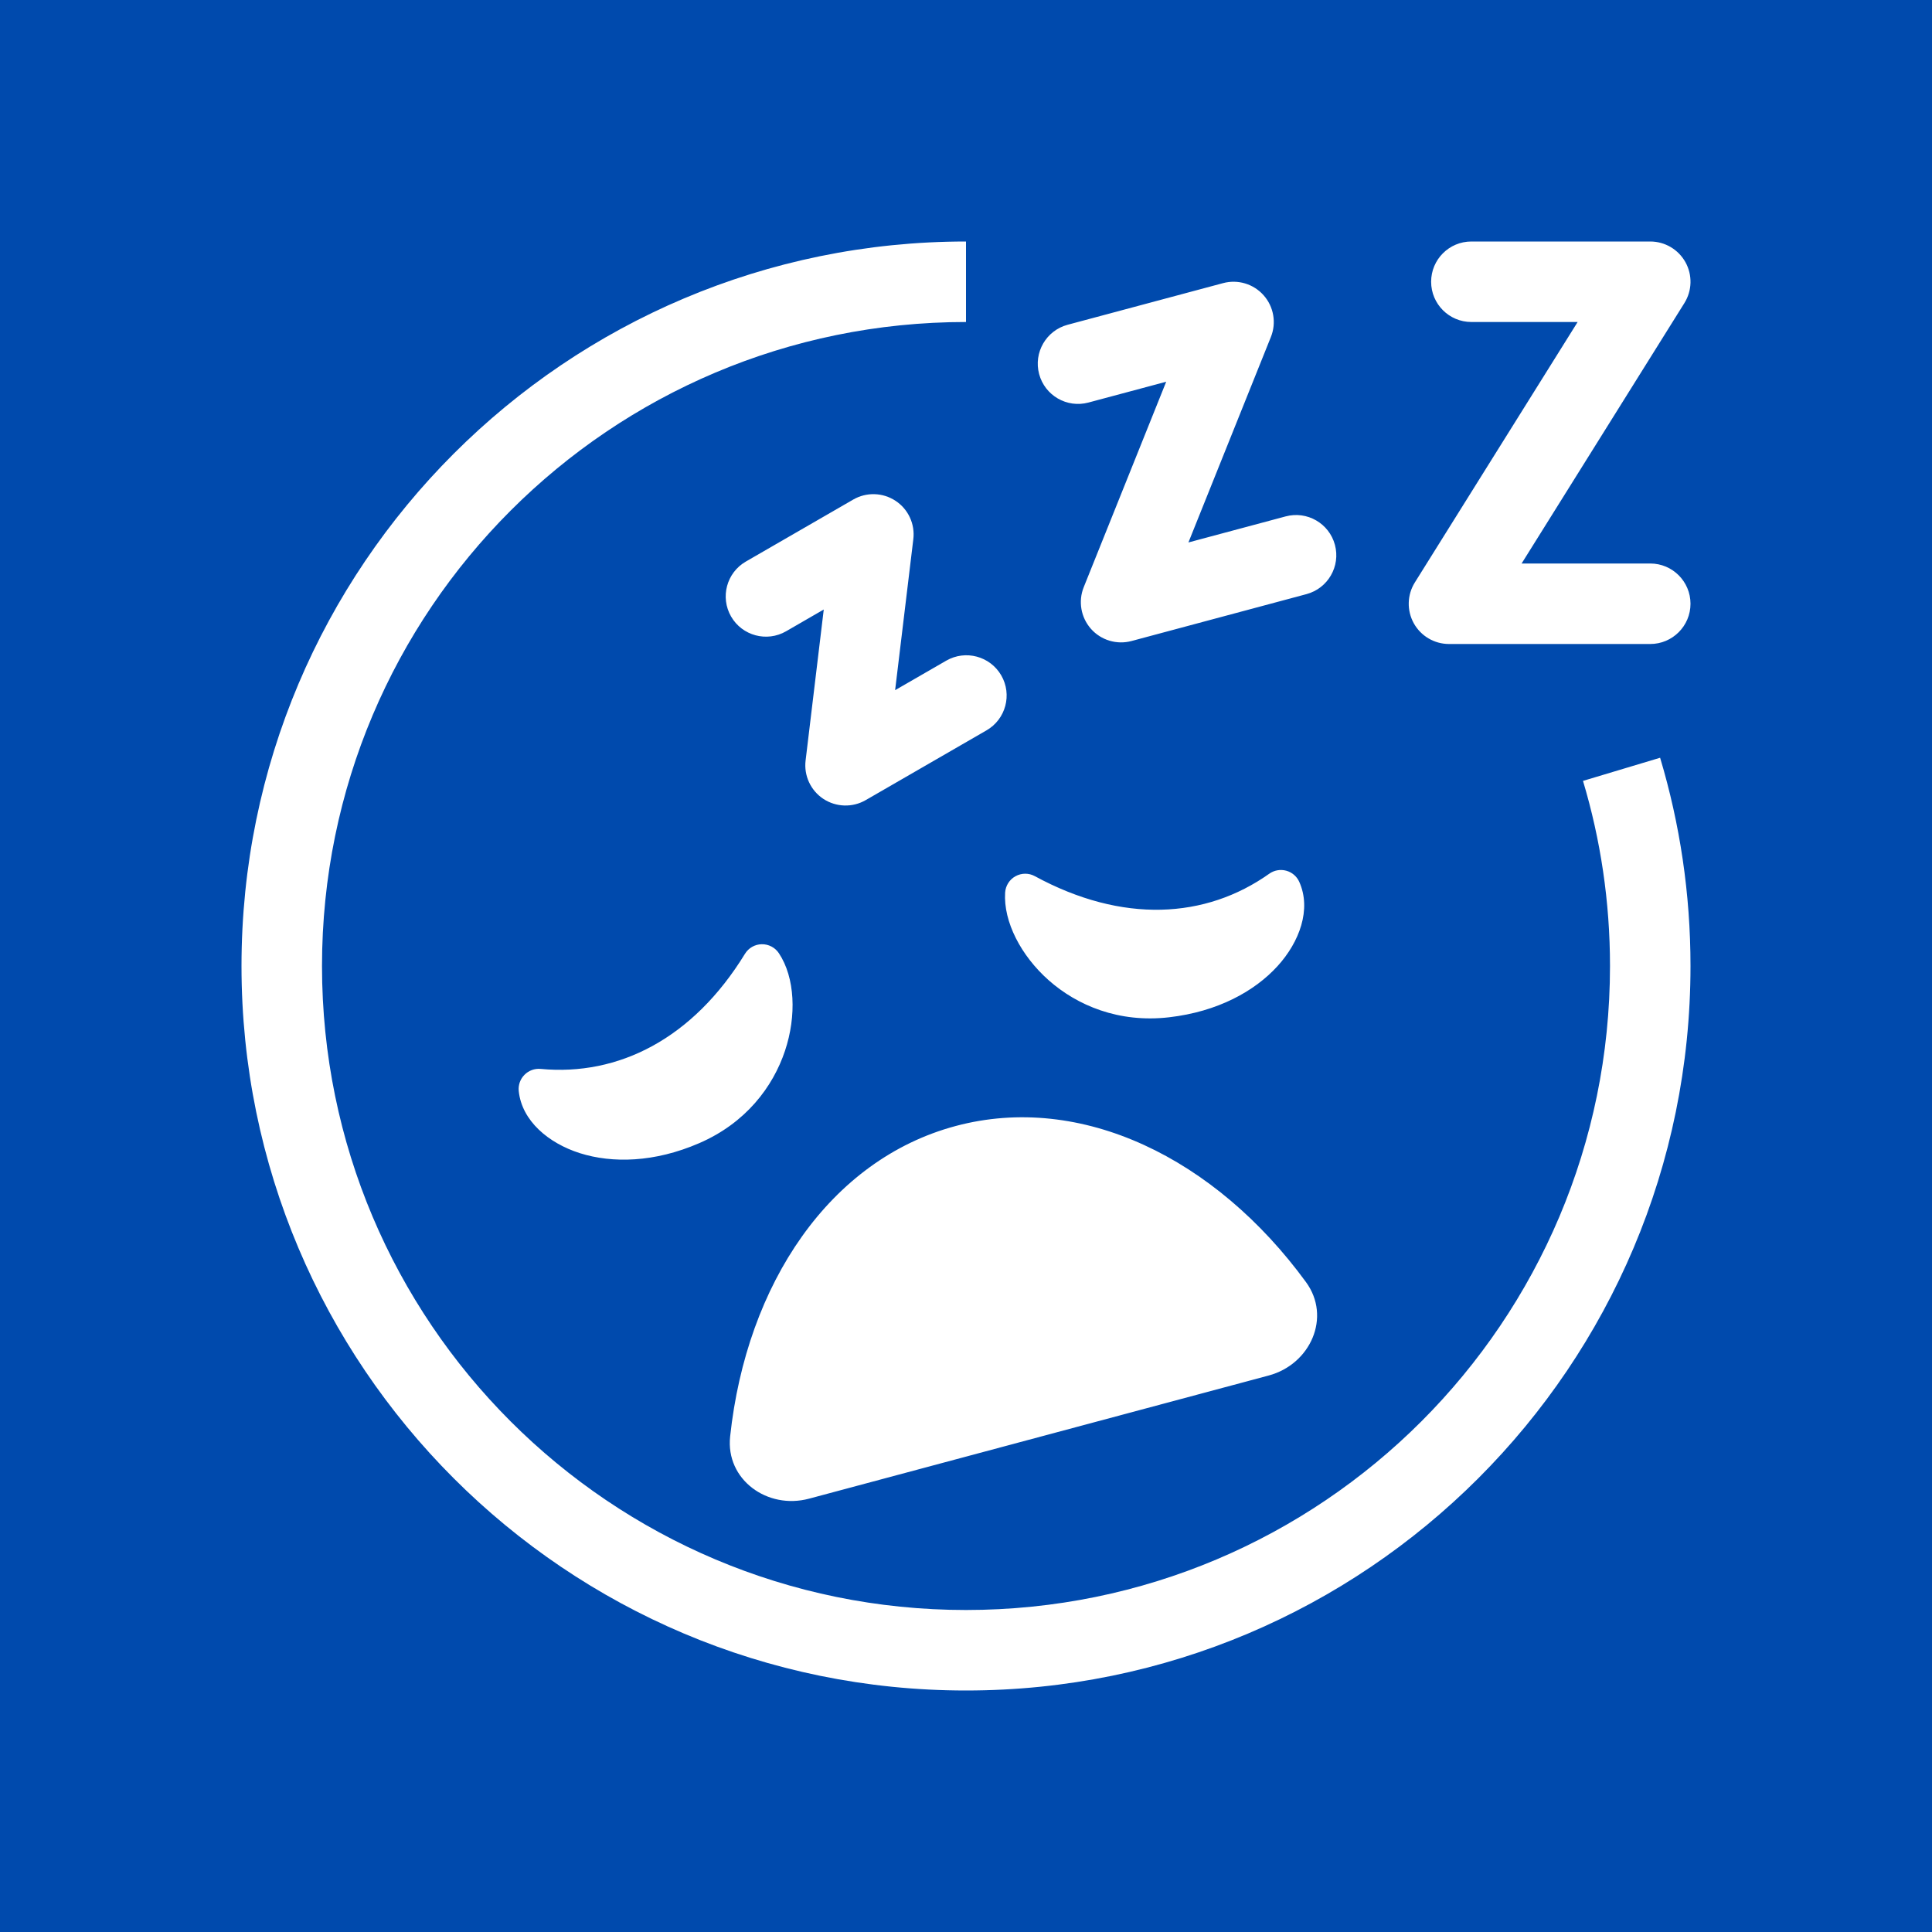 <svg width="48" height="48" viewBox="0 0 48 48" fill="none" xmlns="http://www.w3.org/2000/svg">
<g clip-path="url(#clip0_591_321)">
<path fill-rule="evenodd" clip-rule="evenodd" d="M0 0H48V48H0V0ZM24 6C14.059 6 6 14.059 6 24C6 33.941 14.059 42 24 42C33.941 42 42 33.941 42 24C42 22.202 41.736 20.465 41.245 18.826L39.329 19.401C39.766 20.858 40 22.401 40 24C40 32.837 32.837 40 24 40C15.163 40 8 32.837 8 24C8 15.163 15.163 8 24 8V6ZM18.53 13.952C18.052 14.228 17.888 14.839 18.164 15.318C18.44 15.796 19.052 15.96 19.53 15.684L20.466 15.143L20.015 18.893C19.969 19.269 20.14 19.639 20.456 19.848C20.773 20.056 21.18 20.068 21.508 19.879L24.509 18.146C24.988 17.87 25.152 17.258 24.876 16.78C24.599 16.302 23.988 16.138 23.509 16.414L22.239 17.147L22.691 13.397C22.737 13.021 22.566 12.651 22.25 12.443C21.933 12.234 21.527 12.222 21.199 12.411L18.53 13.952ZM25.817 9.294C25.674 8.761 25.991 8.212 26.524 8.069L30.388 7.034C30.754 6.936 31.144 7.053 31.395 7.337C31.646 7.62 31.716 8.021 31.575 8.372L29.526 13.477L31.941 12.83C32.474 12.687 33.023 13.003 33.166 13.537C33.309 14.07 32.992 14.618 32.459 14.761L28.112 15.926C27.746 16.024 27.356 15.907 27.105 15.624C26.854 15.34 26.784 14.939 26.925 14.588L28.974 9.484L27.042 10.001C26.509 10.144 25.96 9.828 25.817 9.294ZM36.556 6C36.003 6 35.556 6.448 35.556 7C35.556 7.552 36.003 8 36.556 8H39.196L35.152 14.47C34.959 14.778 34.949 15.167 35.125 15.485C35.302 15.803 35.636 16 36 16H41C41.552 16 42 15.552 42 15C42 14.448 41.552 14 41 14H37.804L41.848 7.53C42.041 7.222 42.051 6.833 41.875 6.515C41.698 6.197 41.364 6 41 6H36.556ZM32.448 31.855C30.197 28.771 26.861 27.14 23.741 27.976C20.62 28.812 18.547 31.892 18.14 35.689C18.025 36.758 19.063 37.512 20.101 37.234L31.521 34.174C32.56 33.895 33.081 32.723 32.448 31.855ZM32.28 21.91C32.586 22.591 32.286 23.404 31.739 24.004C31.168 24.63 30.25 25.135 29.047 25.274C27.796 25.419 26.761 24.98 26.052 24.352C25.368 23.745 24.927 22.901 24.972 22.176C24.983 22.006 25.08 21.852 25.229 21.77C25.379 21.687 25.56 21.686 25.71 21.768C27.886 22.95 29.953 22.829 31.535 21.707C31.657 21.62 31.811 21.593 31.955 21.632C32.1 21.671 32.219 21.773 32.28 21.91ZM12.888 27.106C12.964 27.849 13.631 28.403 14.404 28.649C15.212 28.905 16.259 28.884 17.371 28.402C18.527 27.902 19.203 27.006 19.503 26.107C19.793 25.239 19.753 24.288 19.351 23.682C19.256 23.54 19.096 23.456 18.925 23.459C18.754 23.462 18.597 23.552 18.508 23.698C17.214 25.809 15.364 26.739 13.433 26.557C13.284 26.543 13.136 26.596 13.031 26.703C12.925 26.809 12.873 26.957 12.888 27.106Z" fill="#004AAD"/>
</g>
<defs>
<clipPath id="clip0_591_321">
<rect width="48" height="48" fill="white"/>
</clipPath>
</defs>
</svg>
